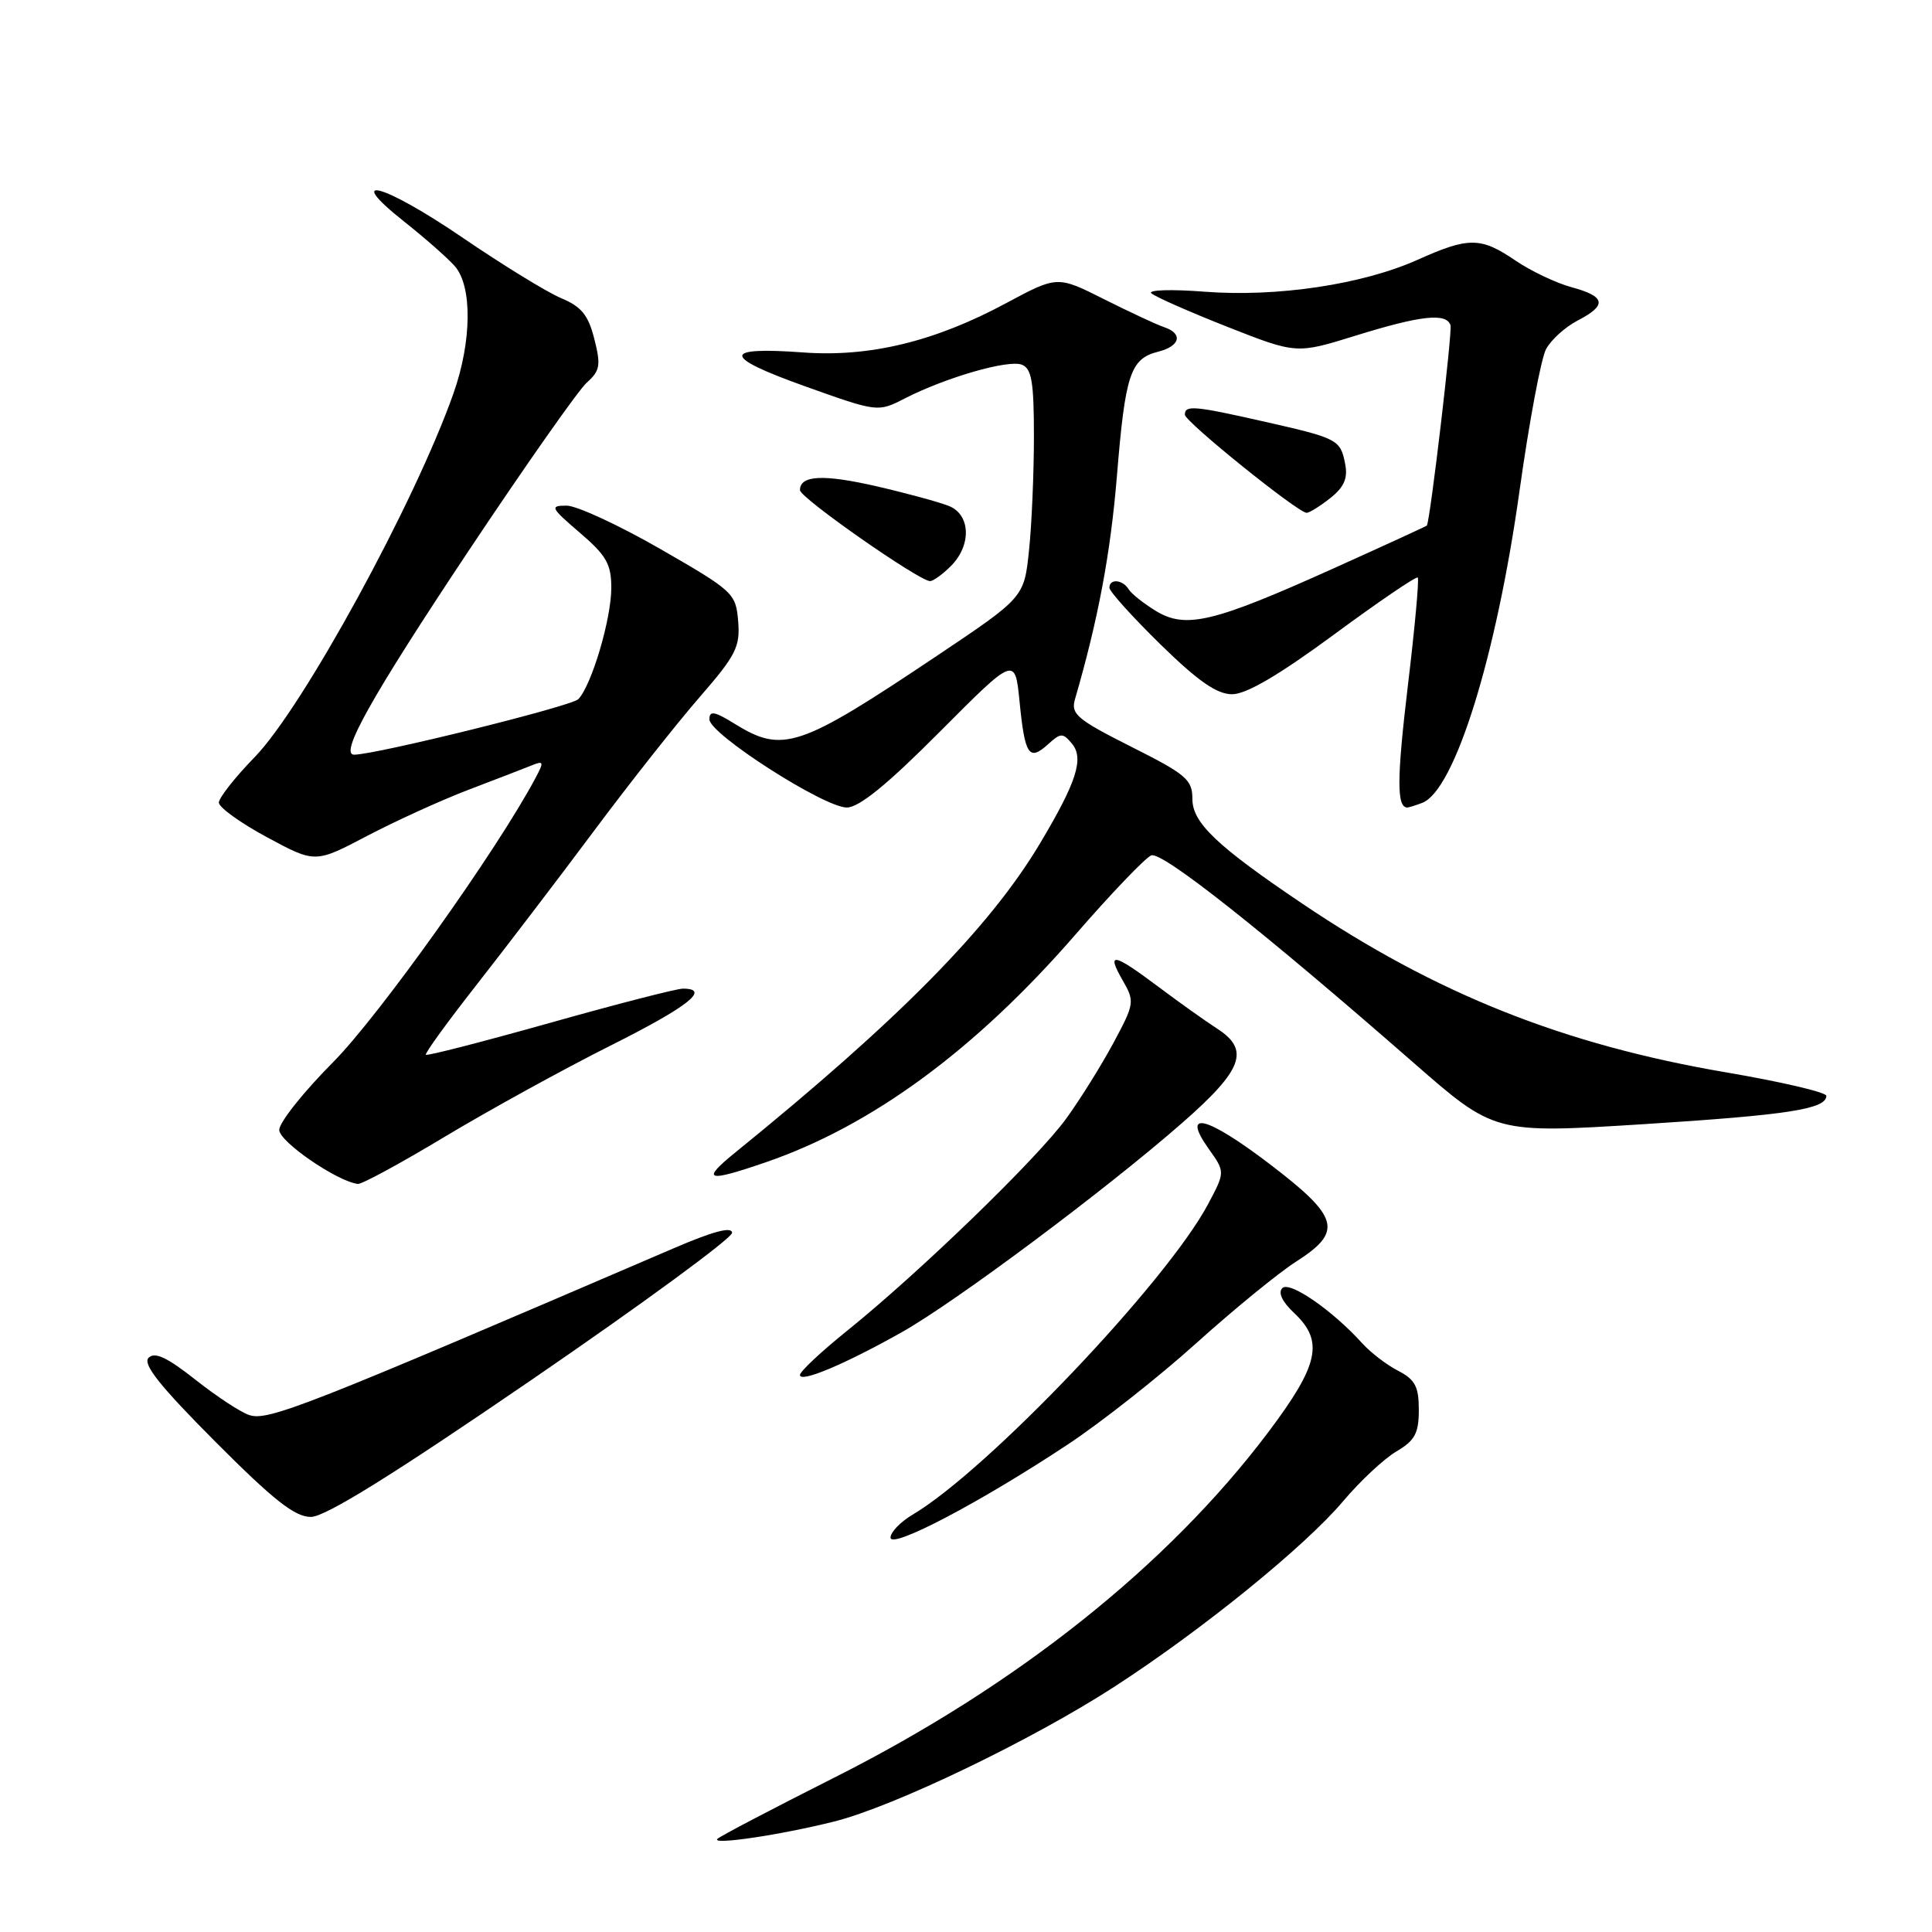 <?xml version="1.0" encoding="UTF-8" standalone="no"?>
<!DOCTYPE svg PUBLIC "-//W3C//DTD SVG 1.1//EN" "http://www.w3.org/Graphics/SVG/1.1/DTD/svg11.dtd" >
<svg xmlns="http://www.w3.org/2000/svg" xmlns:xlink="http://www.w3.org/1999/xlink" version="1.1" viewBox="0 0 256 256">
 <g >
 <path fill="currentColor"
d=" M 110.50 241.37 C 118.40 239.40 136.86 230.52 147.77 223.43 C 159.38 215.90 172.93 204.89 177.97 198.92 C 180.21 196.26 183.39 193.29 185.02 192.33 C 187.49 190.87 188.00 189.92 188.00 186.81 C 188.00 183.72 187.51 182.80 185.25 181.63 C 183.73 180.85 181.60 179.21 180.50 177.99 C 176.56 173.63 170.89 169.71 169.92 170.68 C 169.32 171.28 169.90 172.50 171.49 173.99 C 175.46 177.72 174.77 180.85 168.04 189.79 C 154.74 207.44 134.74 223.36 110.55 235.54 C 102.32 239.69 95.35 243.34 95.05 243.67 C 94.28 244.50 103.36 243.15 110.50 241.37 Z  M 141.50 191.39 C 145.90 188.48 153.55 182.45 158.50 177.99 C 163.45 173.53 169.40 168.67 171.71 167.19 C 178.00 163.18 177.49 161.30 168.25 154.25 C 159.88 147.87 156.45 147.01 160.16 152.23 C 162.34 155.29 162.34 155.29 160.09 159.53 C 154.62 169.84 130.82 194.86 120.91 200.71 C 119.31 201.66 118.00 203.02 118.00 203.74 C 118.00 205.32 129.94 199.05 141.50 191.39 Z  M 70.46 182.82 C 85.06 172.82 97.00 164.06 97.00 163.36 C 97.00 162.49 94.49 163.15 89.25 165.41 C 40.53 186.35 35.56 188.31 33.05 187.51 C 31.93 187.16 28.72 185.05 25.91 182.83 C 22.15 179.86 20.51 179.09 19.69 179.91 C 18.86 180.74 21.19 183.66 28.52 191.02 C 36.26 198.79 39.07 201.00 41.19 201.00 C 43.09 201.00 52.00 195.47 70.46 182.82 Z  M 119.50 176.52 C 126.62 172.51 146.58 157.61 156.66 148.78 C 164.71 141.73 165.66 139.11 161.25 136.28 C 159.74 135.31 156.25 132.82 153.50 130.76 C 147.48 126.25 146.56 126.08 148.76 129.90 C 150.37 132.71 150.33 132.98 147.56 138.15 C 145.98 141.09 143.17 145.61 141.30 148.19 C 137.52 153.43 121.83 168.62 112.25 176.33 C 108.81 179.10 106.00 181.73 106.00 182.19 C 106.00 183.27 111.91 180.79 119.50 176.52 Z  M 58.99 150.59 C 64.86 147.07 74.69 141.66 80.83 138.58 C 91.17 133.40 94.23 131.00 90.49 131.00 C 89.66 131.00 81.73 133.04 72.86 135.54 C 64.00 138.03 56.60 139.94 56.43 139.76 C 56.26 139.59 59.29 135.41 63.16 130.48 C 67.03 125.54 74.06 116.33 78.78 110.00 C 83.50 103.67 89.79 95.72 92.75 92.32 C 97.52 86.83 98.09 85.70 97.81 82.32 C 97.51 78.62 97.19 78.32 87.51 72.75 C 82.01 69.59 76.42 67.00 75.08 67.00 C 72.82 67.00 72.95 67.26 76.82 70.58 C 80.35 73.60 81.00 74.74 81.00 77.90 C 81.00 82.03 78.38 90.85 76.62 92.65 C 75.71 93.58 49.79 100.00 46.92 100.00 C 44.92 100.00 49.25 92.29 62.01 73.11 C 69.56 61.78 76.64 51.69 77.75 50.70 C 79.51 49.13 79.64 48.40 78.75 44.91 C 77.95 41.74 77.03 40.62 74.34 39.50 C 72.48 38.72 66.62 35.12 61.31 31.50 C 50.83 24.34 45.32 22.84 53.59 29.39 C 56.29 31.53 59.29 34.17 60.25 35.25 C 62.59 37.89 62.53 45.19 60.10 52.09 C 55.02 66.52 40.15 93.74 33.75 100.32 C 31.14 103.00 29.00 105.72 29.00 106.35 C 29.00 106.98 31.87 109.05 35.38 110.94 C 41.76 114.38 41.76 114.38 48.63 110.77 C 52.41 108.79 58.42 106.05 62.00 104.68 C 65.58 103.32 69.34 101.86 70.37 101.45 C 72.06 100.76 72.12 100.91 70.95 103.10 C 65.87 112.65 50.23 134.60 44.16 140.72 C 40.22 144.68 37.00 148.73 37.00 149.72 C 37.01 151.28 44.61 156.51 47.41 156.88 C 47.91 156.95 53.13 154.12 58.99 150.59 Z  M 101.49 154.00 C 115.53 149.17 129.22 139.11 142.43 123.92 C 147.22 118.40 151.78 113.64 152.55 113.34 C 153.98 112.80 167.26 123.30 187.27 140.79 C 198.03 150.20 198.03 150.20 217.77 148.96 C 236.93 147.74 242.00 146.96 242.00 145.20 C 242.00 144.74 236.04 143.34 228.75 142.10 C 207.21 138.43 190.35 131.72 172.58 119.75 C 161.26 112.12 158.00 109.02 158.00 105.89 C 158.00 103.30 157.20 102.62 149.90 98.95 C 142.75 95.35 141.87 94.62 142.43 92.69 C 145.53 82.02 147.15 73.35 148.00 63.04 C 149.10 49.58 149.78 47.52 153.47 46.60 C 156.39 45.86 156.79 44.20 154.25 43.35 C 153.29 43.03 149.71 41.36 146.30 39.65 C 140.10 36.53 140.10 36.53 133.30 40.18 C 123.87 45.25 115.24 47.35 106.41 46.70 C 95.61 45.91 95.67 47.25 106.60 51.16 C 116.31 54.63 116.31 54.63 119.90 52.79 C 125.36 50.00 133.59 47.63 135.39 48.32 C 136.70 48.82 137.00 50.58 137.00 57.82 C 137.00 62.71 136.71 69.51 136.35 72.93 C 135.70 79.16 135.70 79.16 124.10 86.93 C 105.90 99.12 103.73 99.85 97.37 95.92 C 94.66 94.24 94.00 94.13 94.00 95.32 C 94.00 97.26 109.19 107.00 112.21 107.00 C 113.83 107.00 117.59 103.94 124.52 96.97 C 134.50 86.95 134.50 86.95 135.10 92.99 C 135.80 100.08 136.35 100.90 138.85 98.64 C 140.56 97.09 140.82 97.08 142.05 98.55 C 143.66 100.51 142.66 103.63 137.78 111.80 C 131.13 122.93 119.07 135.16 97.44 152.70 C 92.81 156.46 93.61 156.71 101.49 154.00 Z  M 188.46 106.38 C 192.75 104.73 198.27 87.01 201.35 65.00 C 202.62 55.92 204.20 47.49 204.86 46.26 C 205.52 45.03 207.40 43.33 209.03 42.48 C 212.98 40.44 212.77 39.29 208.25 38.06 C 206.19 37.50 202.84 35.91 200.80 34.52 C 196.22 31.40 194.62 31.38 187.87 34.41 C 180.53 37.70 169.25 39.39 159.58 38.65 C 155.21 38.31 152.05 38.41 152.57 38.87 C 153.08 39.33 157.62 41.33 162.64 43.31 C 171.79 46.91 171.79 46.91 179.64 44.47 C 188.25 41.80 191.64 41.42 192.20 43.09 C 192.46 43.89 189.54 68.72 189.07 69.64 C 189.03 69.71 183.42 72.29 176.60 75.36 C 160.79 82.48 157.12 83.36 153.17 80.96 C 151.55 79.97 149.92 78.68 149.55 78.08 C 148.75 76.78 147.00 76.64 147.00 77.88 C 147.00 78.36 150.04 81.73 153.75 85.37 C 158.74 90.25 161.22 91.98 163.25 91.99 C 165.13 92.00 169.42 89.48 176.75 84.09 C 182.66 79.73 187.66 76.33 187.86 76.53 C 188.06 76.73 187.47 83.21 186.54 90.93 C 185.08 103.20 185.06 107.00 186.48 107.00 C 186.67 107.00 187.57 106.72 188.46 106.38 Z  M 126.00 75.00 C 128.74 72.26 128.62 68.21 125.75 67.05 C 124.51 66.55 120.24 65.38 116.25 64.46 C 109.11 62.81 106.00 62.96 106.00 64.95 C 106.00 65.96 121.80 77.00 123.24 77.00 C 123.66 77.00 124.90 76.10 126.00 75.00 Z  M 176.23 66.03 C 178.08 64.58 178.61 63.40 178.25 61.52 C 177.62 58.25 177.30 58.08 167.63 55.89 C 158.23 53.76 157.00 53.65 157.00 54.95 C 157.00 55.86 171.85 67.84 173.12 67.95 C 173.45 67.98 174.86 67.11 176.23 66.03 Z "/>
</g>
</svg>